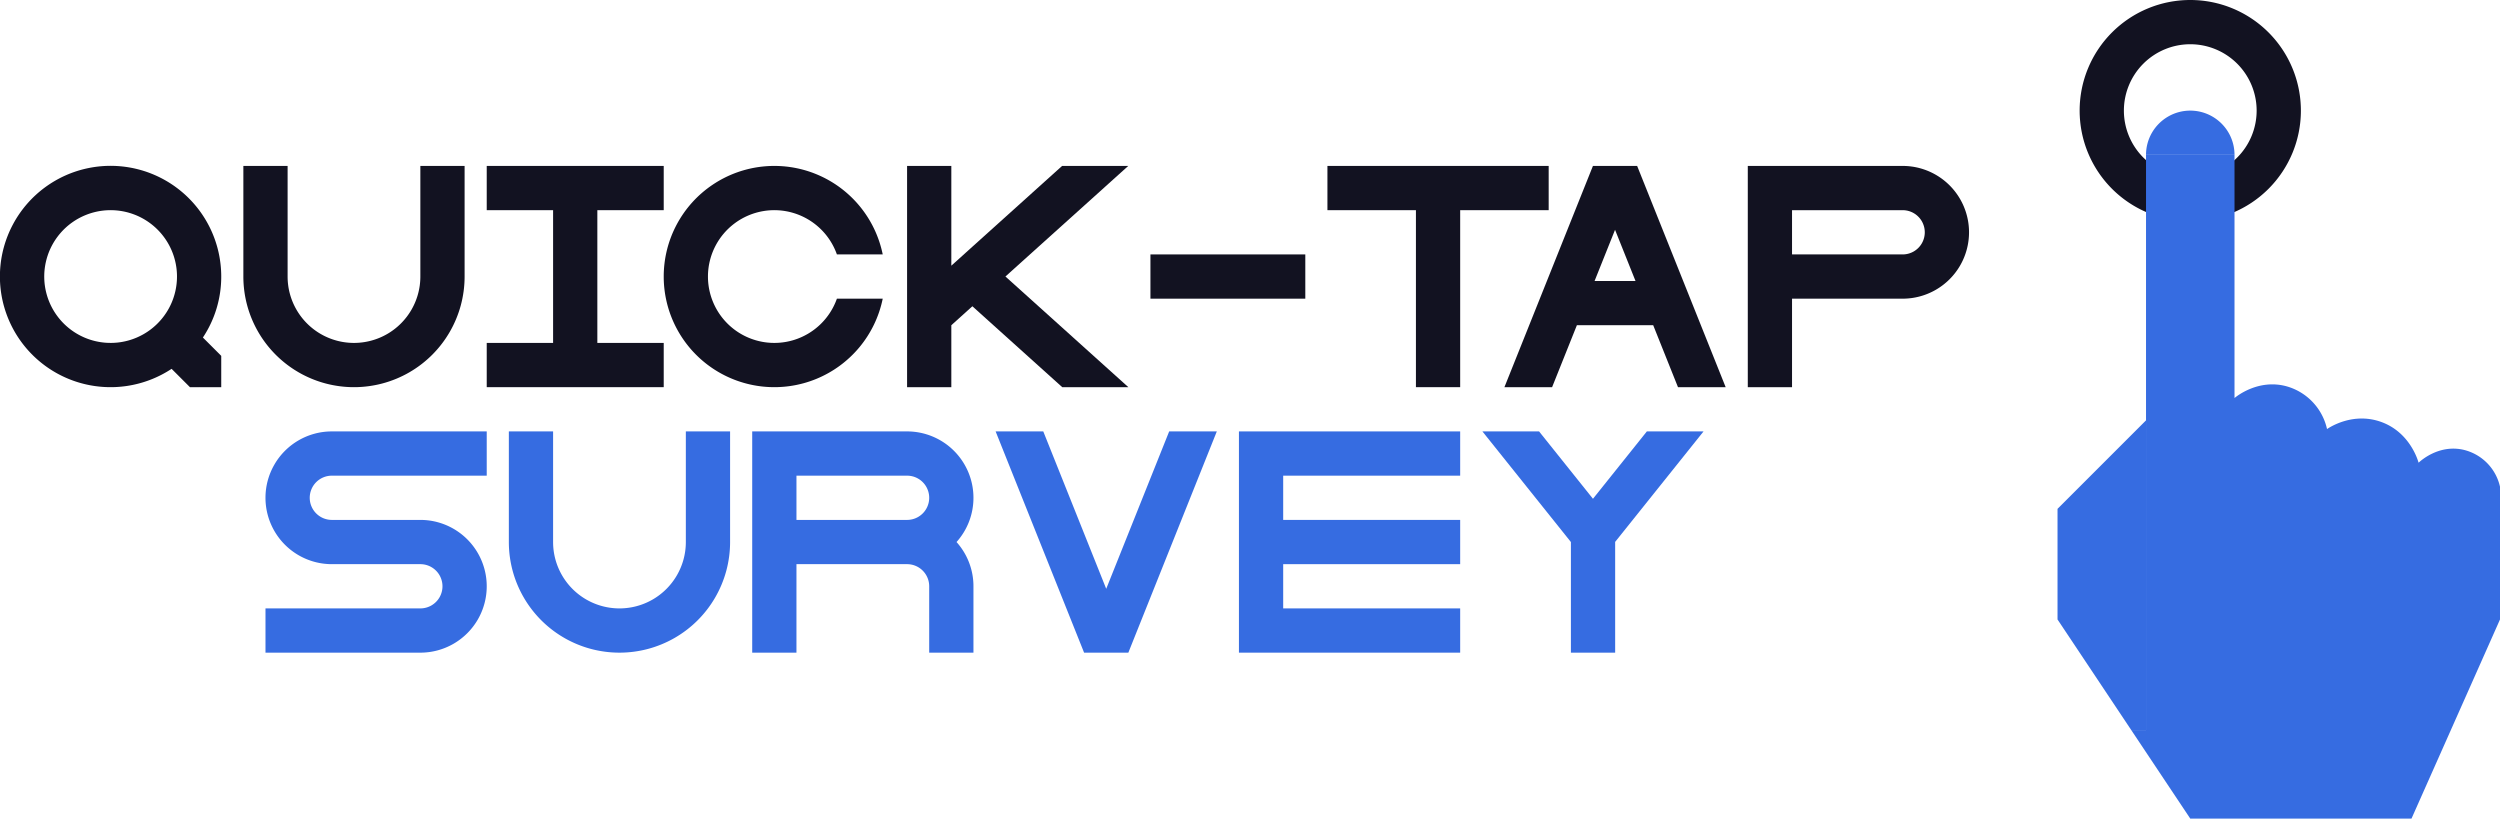 <svg xmlns="http://www.w3.org/2000/svg" viewBox="0 0 1130 370"><defs><style>.cls-1{fill:#366ce1;}.cls-2{fill:#121221;}</style></defs><title>quick-tap survey</title><g id="Слой_2" data-name="Слой 2"><g id="Work_space" data-name="Work space"><g id="quick-tap_survey" data-name="quick-tap survey"><path class="cls-1" d="M140,225a10,10,0,0,0,10,10h40a30,30,0,0,1,0,60H120V275h70a10,10,0,0,0,0-20H150a30,30,0,0,1,0-60h70v20H150A10,10,0,0,0,140,225Z"/><polygon class="cls-1" points="580 215 580 235 660 235 660 255 580 255 580 275 660 275 660 295 560 295 560 195 660 195 660 215 580 215"/><path class="cls-1" d="M440,225a30,30,0,0,0-30-30H340V295h20V255h50a10,10,0,0,1,10,10v30h20V265a29.862,29.862,0,0,0-7.65-20A29.862,29.862,0,0,0,440,225Zm-80,10V215h50a10,10,0,0,1,0,20Z"/><polygon class="cls-1" points="732.83 241.46 730 245 730.05 245 730.05 295 710.05 295 710.05 245 707.22 241.46 670.05 195 695.66 195 720.02 225.45 744.38 195 770 195 732.83 241.46"/><path class="cls-1" d="M330,195v50a50,50,0,0,1-100,0V195h20v50a30,30,0,0,0,60,0V195Z"/><polygon class="cls-1" points="550 195 510.78 293.07 510.01 295 490.01 295 489.24 293.07 450.02 195 471.56 195 500.01 266.14 528.47 195 550 195"/><path class="cls-2" d="M378.28,135h20.71a50,50,0,1,1,0-20H378.28a30,30,0,1,0,0,20Z"/><polygon class="cls-2" points="510 174.99 510 175 480.13 175 439.51 138.43 430 147 430 175 410 175 410 75 430 75 430 120.09 439.51 111.52 480.07 75 509.97 75 454.46 124.98 510 174.99"/><path class="cls-2" d="M740.77,76.95,739.99,75H720.01l-.78,1.94L680,175h21.55l11.2-28h34.5l11.2,28H780ZM720.75,127,730,103.87,739.25,127Z"/><polygon class="cls-2" points="270 95 270 155 300 155 300 175 220 175 220 155 250 155 250 95 220 95 220 75 300 75 300 95 270 95"/><path class="cls-2" d="M860,75H790V175h20V135h50a30,30,0,0,0,0-60Zm0,40H810V95h50a10,10,0,0,1,0,20Z"/><path class="cls-2" d="M100,125a50.019,50.019,0,1,0-22.44,41.71L85.85,175H90v-.08l.07.08H100V160.85l-8.29-8.29A49.7,49.7,0,0,0,100,125ZM77.07,137.93A30,30,0,1,1,80,125,30.037,30.037,0,0,1,77.07,137.93Z"/><polygon class="cls-2" points="700 75 700 95 660 95 660 175 640 175 640 95 600 95 600 75 700 75"/><path class="cls-2" d="M210,75v50a50,50,0,0,1-100,0V75h20v50a30,30,0,0,0,60,0V75Z"/><rect class="cls-2" x="520" y="115" width="70" height="20"/><path class="cls-2" d="M990,0a50,50,0,1,0,50,50A50.005,50.005,0,0,0,990,0Zm0,80a30,30,0,1,1,30-30A30,30,0,0,1,990,80Z"/><path class="cls-1" d="M970,190V330h-6.67Q946.665,305,930,280V230Z"/><path class="cls-1" d="M1010,70H970a20,20,0,0,1,40,0Z"/><path class="cls-1" d="M1130,220v60q-19.995,45-40,90H990q-13.335-20-26.67-40H970V70h40V179.91c.774-.656,10.939-8.965,23.9-5.192a25.913,25.913,0,0,1,17.919,19.221c1.081-.746,11.549-7.7,24.166-3.333,13.218,4.577,16.925,17.476,17.214,18.554h0c.517-.507,9.04-8.575,20.561-5.794A22.116,22.116,0,0,1,1130,220Z"/><path class="cls-1" d="M1093.2,209.16a9.577,9.577,0,0,1-.21,1.04l-.44-.11C1092.76,209.77,1092.97,209.46,1093.2,209.16Z"/><path class="cls-1" d="M1093.2,209.16a9.577,9.577,0,0,1-.21,1.04l-.44-.11C1092.76,209.77,1092.97,209.46,1093.2,209.16Z"/><path class="cls-1" d="M1093.2,209.16a9.577,9.577,0,0,1-.21,1.04l-.44-.11C1092.76,209.77,1092.97,209.46,1093.2,209.16Z"/></g></g></g></svg>